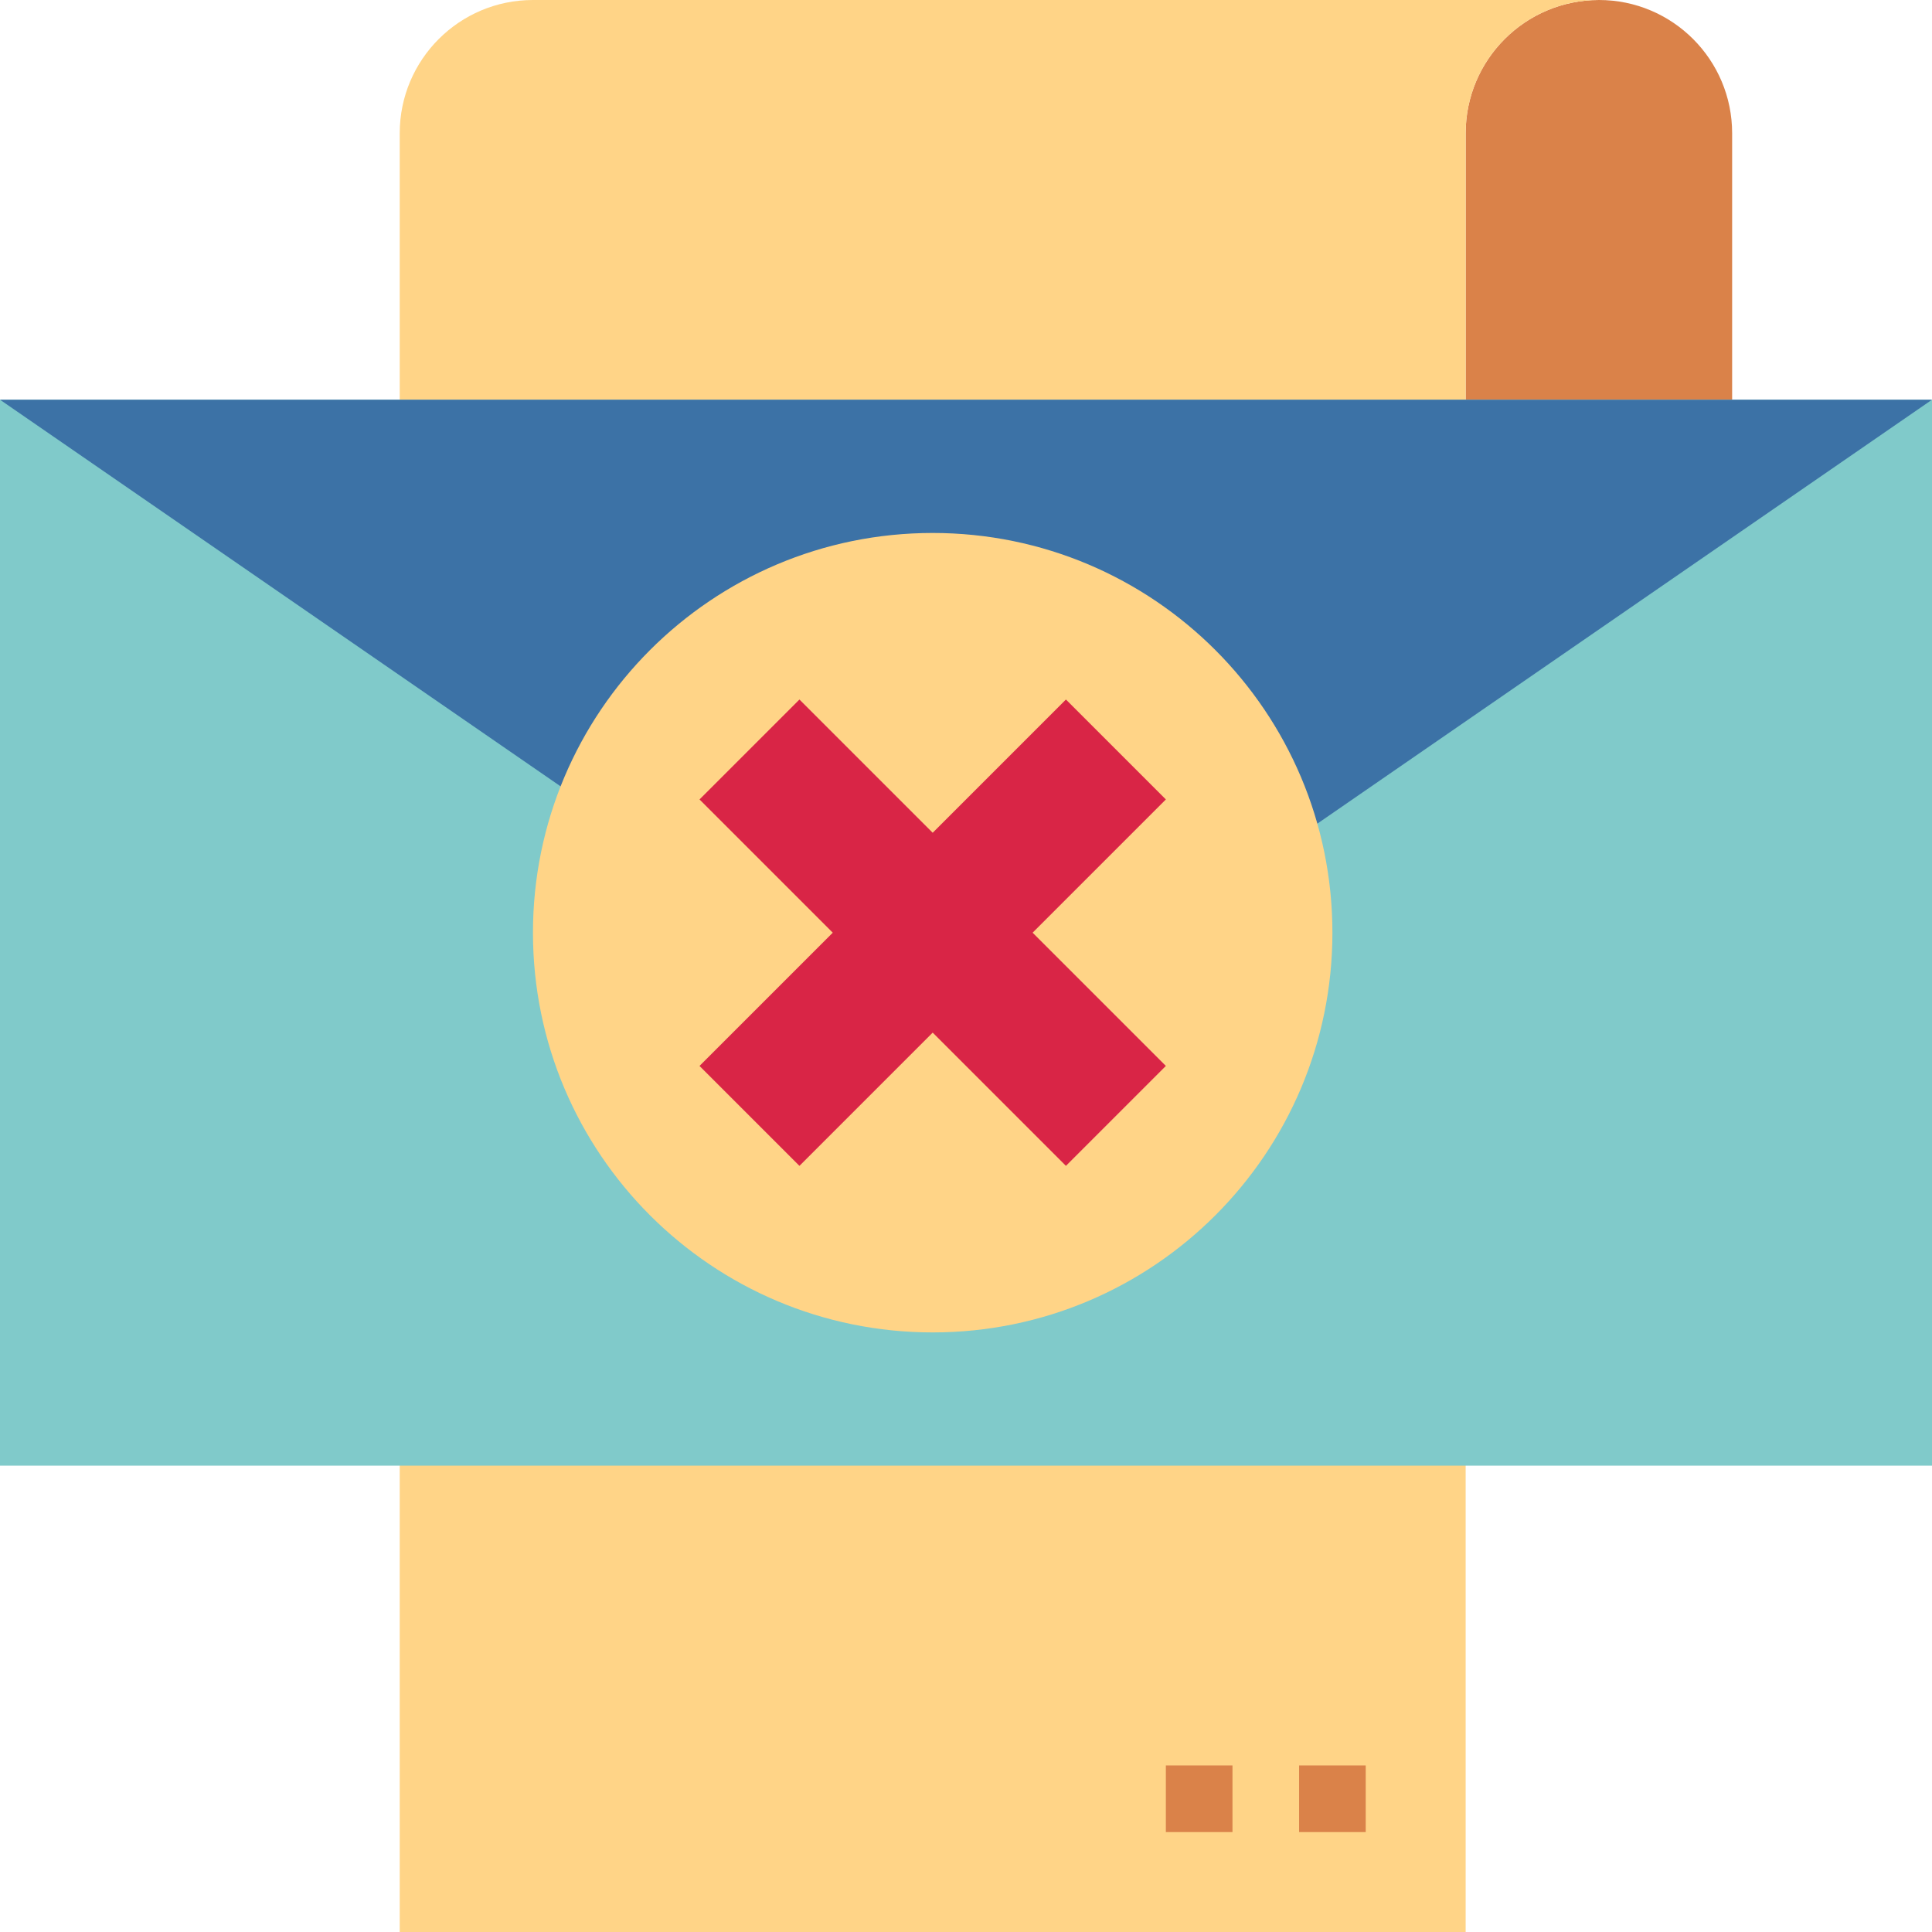 <svg height="464pt" viewBox="0 0 464 464" width="464pt" xmlns="http://www.w3.org/2000/svg"><path d="m384 0c-17.672 0-32 14.328-32 32v64h64v-64c0-17.672-14.328-32-32-32zm0 0" fill="#da8249"/><path d="m128 0c-17.672 0-32 14.328-32 32v432h256v-432c0-17.672 14.328-32 32-32zm0 0" fill="#ffd487"/><path d="m0 96h464v256h-464zm0 0" fill="#80caca"/><path d="m0 96 232 160 232-160zm0 0" fill="#3c72a6"/><path d="m320 224c0 53.02-42.98 96-96 96s-96-42.98-96-96 42.98-96 96-96 96 42.98 96 96zm0 0" fill="#ffd487"/><path d="m248 224 32-32-24-24-32 32-32-32-24 24 32 32-32 32 24 24 32-32 32 32 24-24zm0 0" fill="#d92546"/><g fill="#da8249"><path d="m312 424h16v16h-16zm0 0"/><path d="m280 424h16v16h-16zm0 0"/></g></svg>